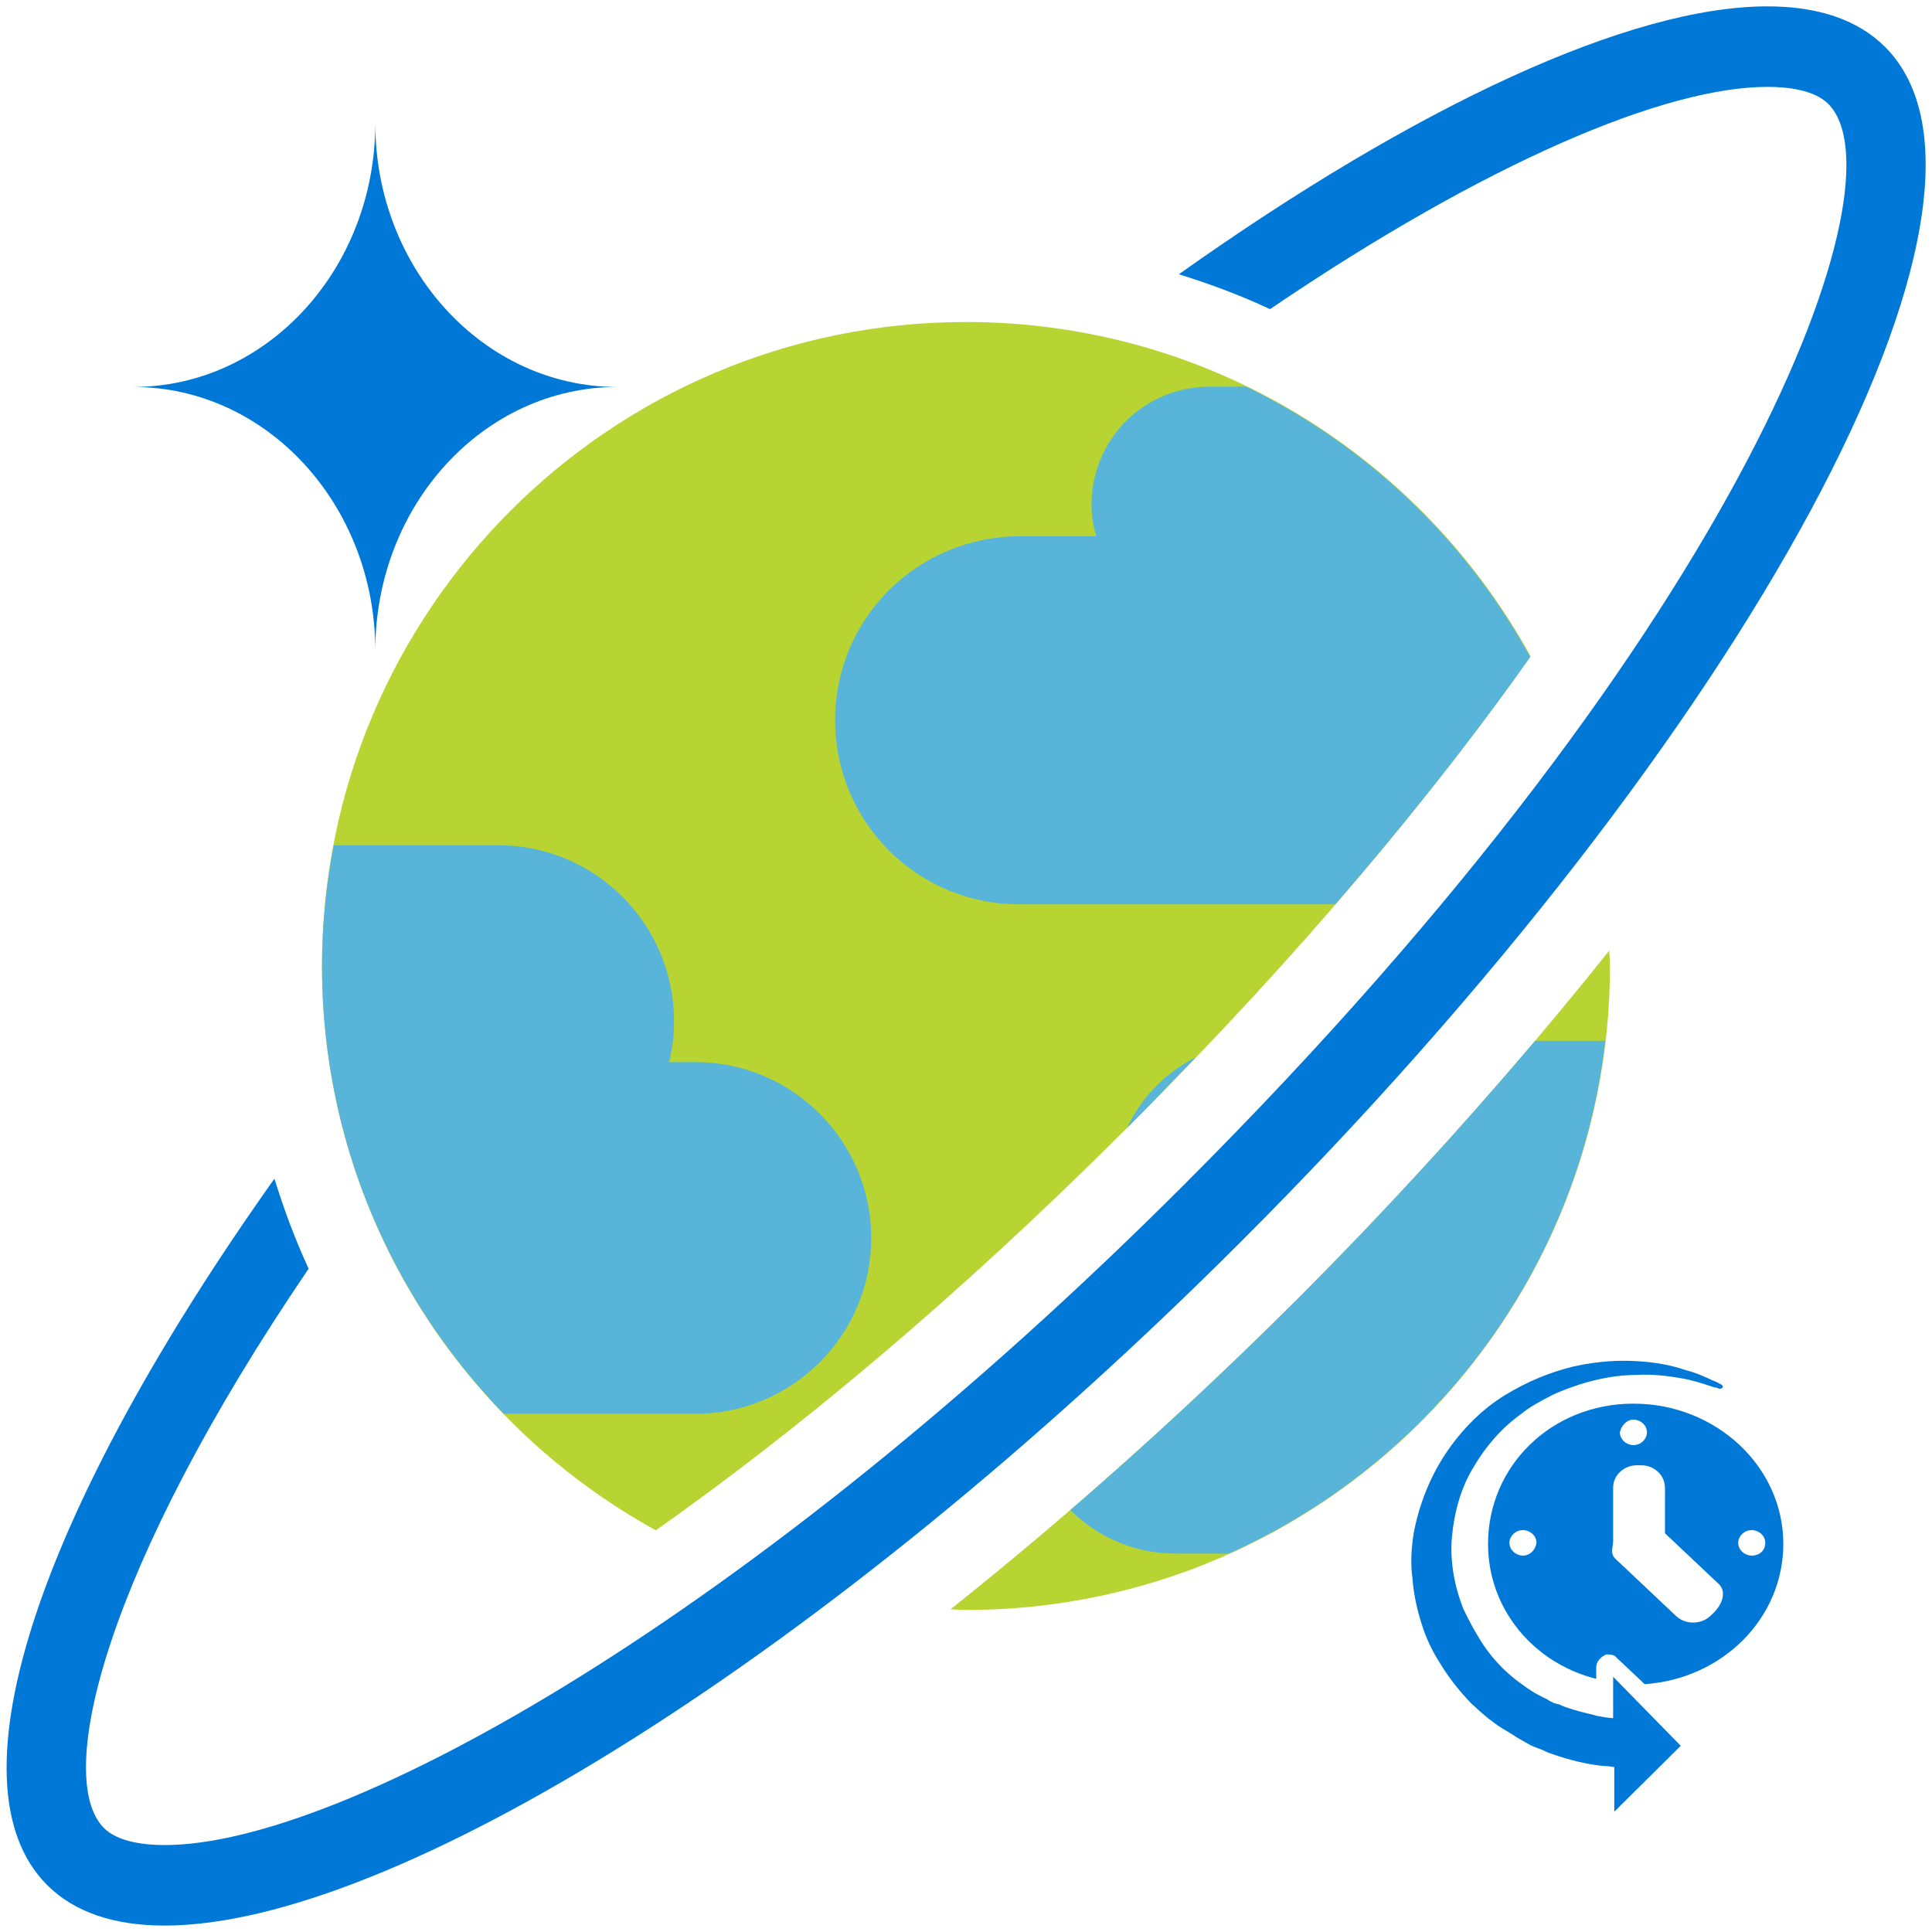 <?xml version="1.0" encoding="UTF-8" standalone="no"?>
<!-- Generator: Adobe Illustrator 21.1.0, SVG Export Plug-In . SVG Version: 6.00 Build 0)  -->

<svg
   xmlns:dc="http://purl.org/dc/elements/1.1/"
   xmlns:cc="http://creativecommons.org/ns#"
   xmlns:rdf="http://www.w3.org/1999/02/22-rdf-syntax-ns#"
   xmlns:svg="http://www.w3.org/2000/svg"
   xmlns="http://www.w3.org/2000/svg"
   xmlns:sodipodi="http://sodipodi.sourceforge.net/DTD/sodipodi-0.dtd"
   xmlns:inkscape="http://www.inkscape.org/namespaces/inkscape"
   version="1.1"
   id="Layer_1"
   x="0px"
   y="0px"
   width="24px"
   height="24px"
   viewBox="0 0 24 24"
   enable-background="new 0 0 24 24"
   xml:space="preserve"
   sodipodi:docname="CosmosDB-color.svg"
   inkscape:version="0.92.4 (5da689c313, 2019-01-14)"><defs
   id="defs3827" /><sodipodi:namedview
   pagecolor="#ffffff"
   bordercolor="#666666"
   borderopacity="1"
   objecttolerance="10"
   gridtolerance="10"
   guidetolerance="10"
   inkscape:pageopacity="0"
   inkscape:pageshadow="2"
   inkscape:window-width="3360"
   inkscape:window-height="1780"
   id="namedview3825"
   showgrid="false"
   inkscape:zoom="24.159482"
   inkscape:cx="3.8398966"
   inkscape:cy="0.84445161"
   inkscape:window-x="-12"
   inkscape:window-y="-12"
   inkscape:window-maximized="1"
   inkscape:current-layer="Layer_1" />
<path
   fill="#B8D432"
   d="M8.147,19.01c1.73-1.219,3.716-2.861,5.859-5.004c2.201-2.201,3.819-4.167,5.008-5.853  C17.654,5.678,15.024,4,12,4c-4.418,0-8,3.582-8,8C4,15.021,5.675,17.649,8.147,19.01z"
   id="path3806" />
<path
   fill="#B8D432"
   d="M16.127,16.127c-1.43,1.429-2.888,2.725-4.318,3.863C11.873,19.992,11.936,20,12,20c4.418,0,8-3.582,8-8  c0-0.065-0.008-0.127-0.01-0.191C18.82,13.276,17.513,14.741,16.127,16.127z"
   id="path3808" />
<path
   fill="#0078D7"
   d="M23.417,0.583c-0.342-0.342-0.839-0.504-1.461-0.504c-1.703,0-4.348,1.225-7.312,3.328  c0.389,0.121,0.768,0.262,1.133,0.433c2.682-1.821,4.904-2.761,6.18-2.761c0.247,0,0.579,0.037,0.754,0.211  c0.947,0.947-0.966,6.391-7.997,13.422c-5.389,5.389-10.452,8.208-12.668,8.208c-0.248,0-0.579-0.037-0.754-0.211  c-0.626-0.626,0.011-3.228,2.542-6.949c-0.167-0.36-0.306-0.734-0.425-1.118c-2.872,4.047-4.1,7.497-2.824,8.774  c0.342,0.342,0.839,0.504,1.461,0.504c2.819,0,8.21-3.337,13.375-8.501C21.725,9.114,25.305,2.472,23.417,0.583z"
   id="path3810" />
<path
   d="m 4.662,1.531 c 0,1.809 -1.346,3.276 -3.007,3.276 1.66,0 3.007,1.467 3.007,3.276 0,-1.809 1.346,-3.276 3.007,-3.276 -1.66,0 -3.007,-1.467 -3.007,-3.276 z"
   id="path3812"
   inkscape:connector-curvature="0"
   style="fill:#0078d7;stroke-width:0.785" />

<path
   fill="#59B4D9"
   d="M8.639,13.194H8.312c0.041-0.163,0.061-0.327,0.061-0.51c0-1.205-0.98-2.184-2.184-2.184H4.146  C4.053,10.986,4,11.487,4,12c0,2.164,0.863,4.123,2.258,5.563h2.381c1.205,0,2.184-0.98,2.184-2.184  C10.823,14.174,9.843,13.194,8.639,13.194z"
   id="path3816" />
<path
   fill="#59B4D9"
   d="M14.001,14.011c0.002-0.002,0.003-0.003,0.005-0.005c0.296-0.296,0.572-0.584,0.847-0.871  C14.48,13.323,14.178,13.631,14.001,14.011z"
   id="path3818" />
<path
   fill="#59B4D9"
   d="M16.127,16.127c-0.936,0.936-1.885,1.815-2.831,2.632c0.336,0.333,0.797,0.54,1.304,0.54h0.665  c2.519-1.129,4.346-3.519,4.676-6.37H19.07C18.147,14.017,17.159,15.094,16.127,16.127z"
   id="path3820" />
<path
   fill="#59B4D9"
   d="M12.661,11.234h3.926c0.958-1.107,1.759-2.134,2.422-3.073c-0.799-1.452-2.032-2.633-3.531-3.358h-0.449  c-0.817,0-1.47,0.653-1.47,1.47c0,0.122,0.02,0.265,0.061,0.388h-0.939c-1.286,0-2.307,1.021-2.307,2.286  S11.395,11.234,12.661,11.234z"
   id="path3822" />
<g
   transform="translate(-37.584,-24.014)"
   id="Layer_1-6"><g
     id="Azure" /><g
     id="BizTalk_Services"
     transform="translate(37.358,-2500.2)" /><g
     id="Key_Vault" /><g
     id="Mobile_Engagement" /><g
     id="Office_subscription"><g
       id="Office_subscription_1_" /></g></g><g
   transform="translate(-37.584,-24.014)"
   id="Layer_57" /><g
   id="paths-2"
   transform="matrix(0.14,0,0,0.132,9.203,11.919)"><g
     id="Access_control-0" /><g
     id="Azure_active_directory-5" /><g
     id="API_Management-2" /><g
     id="Azure_automation-2" /><g
     id="Azure_SQL_database-3" /><g
     id="Azure_subscription-9" /><g
     id="Backup_service-7" /><g
     id="Bitbucket_code_source-1" /><g
     id="Azure_cache-1" /><g
     id="Content_delivery_network__x28_CDN_x29_-8" /><g
     id="Cloud_service-9" /><g
     id="CodePlex-0" /><g
     id="Dropbox_code_source-9" /><g
     id="Express_route-0" /><g
     id="Git_repository-9" /><g
     id="GitHub_code-3" /><g
     id="HD_Insight-8" /><g
     id="Health_monitoring-6" /><g
     id="Healthy-6" /><g
     id="BizTalk_hybrid_connection-0" /><g
     id="Hybrid_connection_manager_for_BizTalk_hybrid_connection-9" /><g
     id="Hyper-V_recovery_manager-3" /><g
     id="Machine_learning-8" /><g
     id="Media_services-2" /><g
     id="Microsoft_account-1" /><g
     id="Mobile_services-6" /><g
     id="Multi-factor_authentication-5" /><g
     id="MySQL_database-8" /><g
     id="Notification_hub-9" /><g
     id="Notification_topic-4" /><g
     id="Cloud_Office_365-9" /><g
     id="Office_365-2" /><g
     id="OS_image-7" /><g
     id="Remote_app-5" /><g
     id="Task_scheduler-0"><g
       id="g256-0"><path
         d="m 77.4,67.5 v 1.5 2.4 c -0.3,0 -1.5,-0.2 -1.7,-0.3 C 74.9,70.9 74.1,70.7 73.3,70.4 73,70.3 72.8,70.2 72.6,70.1 L 72.2,70 71.8,69.8 71.5,69.6 71.1,69.4 C 70.9,69.3 70.6,69.1 70.4,69 69.5,68.4 68.6,67.7 67.8,66.9 67,66.1 66.3,65.2 65.7,64.2 c -0.6,-1 -1.1,-2 -1.6,-3.1 -0.8,-2.2 -1.2,-4.5 -1,-6.8 0.2,-2.3 0.8,-4.6 1.9,-6.5 1.1,-2 2.5,-3.7 4.2,-5 0.8,-0.7 1.7,-1.2 2.6,-1.7 0.9,-0.5 1.8,-0.8 2.6,-1.1 1.8,-0.6 3.5,-0.9 5,-0.9 1.5,-0.1 2.9,0.1 4,0.3 1.1,0.2 1.9,0.5 2.5,0.7 0.3,0.1 0.5,0.2 0.7,0.2 l 0.2,0.1 v 0 c 0.1,0 0.2,0 0.3,-0.1 0.1,-0.1 0,-0.2 -0.1,-0.3 l -0.2,-0.1 c -0.1,-0.1 -0.4,-0.2 -0.6,-0.3 -0.6,-0.3 -1.4,-0.7 -2.5,-1 -1.1,-0.4 -2.5,-0.7 -4.2,-0.8 -1.6,-0.1 -3.5,0 -5.6,0.5 -2,0.5 -4.1,1.4 -6.1,2.7 -2,1.3 -3.8,3.2 -5.2,5.4 -1.4,2.2 -2.4,4.8 -2.9,7.6 -0.2,1.4 -0.3,2.8 -0.1,4.3 0.1,1.4 0.4,2.9 0.8,4.2 0.4,1.4 1,2.7 1.8,4 0.7,1.2 1.6,2.4 2.6,3.5 1,1 2.1,2 3.3,2.7 0.3,0.2 0.6,0.4 0.9,0.6 l 0.5,0.3 0.5,0.3 0.4,0.2 0.5,0.2 c 0.3,0.1 0.6,0.3 0.9,0.4 1.3,0.5 2.7,0.9 4,1.1 0.5,0.1 1.2,0.1 1.7,0.2 v 4.2 L 83.4,74 Z"
         id="path252-3"
         inkscape:connector-curvature="0"
         style="fill:#0078d7" /><path
         d="m 79.2,41.8 c -7.3,0 -12.9,5.9 -12.9,13.2 0,6.1 4,11.2 9.6,12.7 v -1.1 c 0,-0.5 0.4,-1 0.9,-1.2 0.2,-0.1 -0.2,0 0,0 0.3,0 0.7,0 0.9,0.3 l 2.5,2.5 C 87.1,67.7 92.5,62 92.5,55 c 0,-7.3 -6,-13.2 -13.3,-13.2 z m -9.8,14.3 c -0.6,0 -1.2,-0.5 -1.2,-1.2 0,-0.6 0.5,-1.2 1.2,-1.2 0.6,0 1.2,0.5 1.2,1.2 -0.1,0.7 -0.6,1.2 -1.2,1.2 z m 9.8,-12.8 c 0.6,0 1.2,0.5 1.2,1.2 0,0.6 -0.5,1.2 -1.2,1.2 -0.6,0 -1.2,-0.5 -1.2,-1.2 0.1,-0.6 0.6,-1.2 1.2,-1.2 z m 6.9,18.4 -0.1,0.1 c -0.8,0.8 -2.2,0.8 -3,0 l -5.4,-5.4 c -0.5,-0.5 -0.2,-1.1 -0.2,-1.7 v -0.1 -4.9 c 0,-1.2 1,-2.1 2.1,-2.1 h 0.4 c 1.2,0 2.1,1 2.1,2.1 V 54 l 4.7,4.7 c 0.9,0.8 0.3,2.2 -0.6,3 z m 3.6,-5.6 c -0.6,0 -1.2,-0.5 -1.2,-1.2 0,-0.6 0.5,-1.2 1.2,-1.2 0.6,0 1.2,0.5 1.2,1.2 0,0.7 -0.5,1.2 -1.2,1.2 z"
         id="path254-8"
         inkscape:connector-curvature="0"
         style="fill:#0078d7" /></g></g></g></svg>